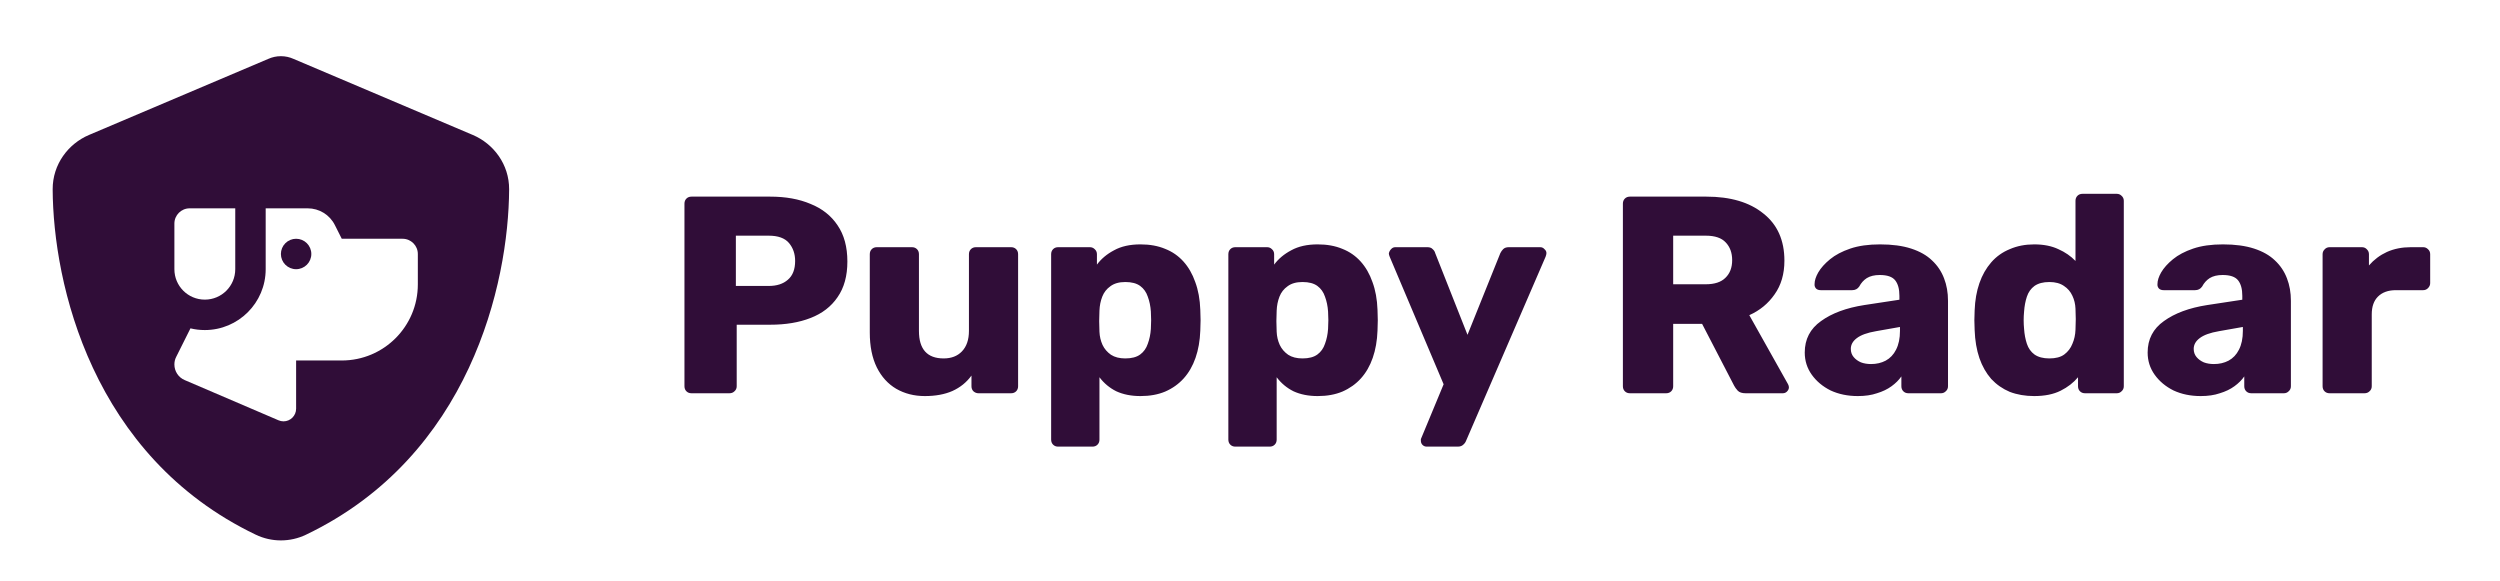 <svg width="267" height="62" viewBox="0 0 267 62" fill="none" xmlns="http://www.w3.org/2000/svg">
<path d="M73.85 42C73.63 42 73.45 41.93 73.31 41.79C73.17 41.65 73.1 41.47 73.1 41.25V21.75C73.1 21.53 73.17 21.35 73.31 21.21C73.45 21.07 73.63 21 73.85 21H82.25C83.91 21 85.35 21.26 86.57 21.78C87.81 22.28 88.77 23.04 89.45 24.06C90.15 25.08 90.5 26.37 90.5 27.93C90.5 29.47 90.15 30.74 89.45 31.74C88.77 32.74 87.81 33.48 86.57 33.96C85.35 34.44 83.91 34.68 82.25 34.68H78.68V41.25C78.68 41.47 78.6 41.65 78.44 41.79C78.3 41.93 78.12 42 77.9 42H73.85ZM78.59 30.54H82.1C82.96 30.54 83.64 30.32 84.14 29.88C84.66 29.44 84.92 28.77 84.92 27.87C84.92 27.11 84.7 26.47 84.26 25.95C83.82 25.43 83.1 25.17 82.1 25.17H78.59V30.54ZM98.773 42.3C97.633 42.3 96.613 42.04 95.713 41.52C94.833 41 94.143 40.24 93.643 39.24C93.143 38.22 92.893 36.98 92.893 35.52V27.15C92.893 26.93 92.963 26.75 93.103 26.61C93.243 26.47 93.423 26.4 93.643 26.4H97.393C97.613 26.4 97.793 26.47 97.933 26.61C98.073 26.75 98.143 26.93 98.143 27.15V35.34C98.143 37.3 99.023 38.28 100.783 38.28C101.603 38.28 102.253 38.03 102.733 37.53C103.233 37.01 103.483 36.28 103.483 35.34V27.15C103.483 26.93 103.553 26.75 103.693 26.61C103.833 26.47 104.013 26.4 104.233 26.4H107.983C108.203 26.4 108.383 26.47 108.523 26.61C108.663 26.75 108.733 26.93 108.733 27.15V41.25C108.733 41.47 108.663 41.65 108.523 41.79C108.383 41.93 108.203 42 107.983 42H104.503C104.303 42 104.123 41.93 103.963 41.79C103.823 41.65 103.753 41.47 103.753 41.25V40.11C103.233 40.83 102.553 41.38 101.713 41.76C100.893 42.12 99.913 42.3 98.773 42.3ZM113.012 47.7C112.792 47.7 112.612 47.63 112.472 47.49C112.332 47.35 112.262 47.17 112.262 46.95V27.15C112.262 26.93 112.332 26.75 112.472 26.61C112.612 26.47 112.792 26.4 113.012 26.4H116.402C116.602 26.4 116.772 26.47 116.912 26.61C117.072 26.75 117.152 26.93 117.152 27.15V28.26C117.612 27.64 118.222 27.13 118.982 26.73C119.742 26.31 120.682 26.1 121.802 26.1C122.802 26.1 123.682 26.26 124.442 26.58C125.202 26.88 125.852 27.33 126.392 27.93C126.932 28.53 127.352 29.26 127.652 30.12C127.972 30.98 128.152 31.97 128.192 33.09C128.212 33.49 128.222 33.86 128.222 34.2C128.222 34.54 128.212 34.91 128.192 35.31C128.152 36.39 127.982 37.36 127.682 38.22C127.382 39.08 126.962 39.81 126.422 40.41C125.882 41.01 125.222 41.48 124.442 41.82C123.682 42.14 122.802 42.3 121.802 42.3C120.822 42.3 119.962 42.13 119.222 41.79C118.502 41.43 117.902 40.93 117.422 40.29V46.95C117.422 47.17 117.352 47.35 117.212 47.49C117.072 47.63 116.892 47.7 116.672 47.7H113.012ZM120.182 38.28C120.862 38.28 121.392 38.14 121.772 37.86C122.152 37.58 122.422 37.2 122.582 36.72C122.762 36.24 122.872 35.71 122.912 35.13C122.952 34.51 122.952 33.89 122.912 33.27C122.872 32.69 122.762 32.16 122.582 31.68C122.422 31.2 122.152 30.82 121.772 30.54C121.392 30.26 120.862 30.12 120.182 30.12C119.522 30.12 118.992 30.27 118.592 30.57C118.192 30.85 117.902 31.22 117.722 31.68C117.542 32.14 117.442 32.64 117.422 33.18C117.402 33.56 117.392 33.93 117.392 34.29C117.392 34.65 117.402 35.03 117.422 35.43C117.442 35.93 117.552 36.4 117.752 36.84C117.952 37.26 118.252 37.61 118.652 37.89C119.052 38.15 119.562 38.28 120.182 38.28ZM131.938 47.7C131.718 47.7 131.538 47.63 131.398 47.49C131.258 47.35 131.188 47.17 131.188 46.95V27.15C131.188 26.93 131.258 26.75 131.398 26.61C131.538 26.47 131.718 26.4 131.938 26.4H135.328C135.528 26.4 135.698 26.47 135.838 26.61C135.998 26.75 136.078 26.93 136.078 27.15V28.26C136.538 27.64 137.148 27.13 137.908 26.73C138.668 26.31 139.608 26.1 140.728 26.1C141.728 26.1 142.608 26.26 143.368 26.58C144.128 26.88 144.778 27.33 145.318 27.93C145.858 28.53 146.278 29.26 146.578 30.12C146.898 30.98 147.078 31.97 147.118 33.09C147.138 33.49 147.148 33.86 147.148 34.2C147.148 34.54 147.138 34.91 147.118 35.31C147.078 36.39 146.908 37.36 146.608 38.22C146.308 39.08 145.888 39.81 145.348 40.41C144.808 41.01 144.148 41.48 143.368 41.82C142.608 42.14 141.728 42.3 140.728 42.3C139.748 42.3 138.888 42.13 138.148 41.79C137.428 41.43 136.828 40.93 136.348 40.29V46.95C136.348 47.17 136.278 47.35 136.138 47.49C135.998 47.63 135.818 47.7 135.598 47.7H131.938ZM139.108 38.28C139.788 38.28 140.318 38.14 140.698 37.86C141.078 37.58 141.348 37.2 141.508 36.72C141.688 36.24 141.798 35.71 141.838 35.13C141.878 34.51 141.878 33.89 141.838 33.27C141.798 32.69 141.688 32.16 141.508 31.68C141.348 31.2 141.078 30.82 140.698 30.54C140.318 30.26 139.788 30.12 139.108 30.12C138.448 30.12 137.918 30.27 137.518 30.57C137.118 30.85 136.828 31.22 136.648 31.68C136.468 32.14 136.368 32.64 136.348 33.18C136.328 33.56 136.318 33.93 136.318 34.29C136.318 34.65 136.328 35.03 136.348 35.43C136.368 35.93 136.478 36.4 136.678 36.84C136.878 37.26 137.178 37.61 137.578 37.89C137.978 38.15 138.488 38.28 139.108 38.28ZM152.379 47.7C152.199 47.7 152.049 47.64 151.929 47.52C151.809 47.4 151.749 47.25 151.749 47.07C151.749 47.03 151.749 46.97 151.749 46.89C151.769 46.83 151.799 46.76 151.839 46.68L154.179 41.04L148.419 27.42C148.359 27.28 148.329 27.16 148.329 27.06C148.369 26.88 148.449 26.73 148.569 26.61C148.689 26.47 148.839 26.4 149.019 26.4H152.439C152.699 26.4 152.889 26.47 153.009 26.61C153.149 26.73 153.239 26.87 153.279 27.03L156.729 35.76L160.239 27.03C160.319 26.87 160.419 26.73 160.539 26.61C160.679 26.47 160.879 26.4 161.139 26.4H164.499C164.679 26.4 164.829 26.47 164.949 26.61C165.089 26.73 165.159 26.87 165.159 27.03C165.159 27.13 165.129 27.26 165.069 27.42L156.579 47.07C156.519 47.23 156.419 47.37 156.279 47.49C156.139 47.63 155.939 47.7 155.679 47.7H152.379ZM174.075 42C173.855 42 173.675 41.93 173.535 41.79C173.395 41.65 173.325 41.47 173.325 41.25V21.75C173.325 21.53 173.395 21.35 173.535 21.21C173.675 21.07 173.855 21 174.075 21H182.235C184.815 21 186.845 21.6 188.325 22.8C189.825 23.98 190.575 25.66 190.575 27.84C190.575 29.26 190.225 30.46 189.525 31.44C188.845 32.42 187.945 33.16 186.825 33.66L190.965 41.04C191.025 41.16 191.055 41.27 191.055 41.37C191.055 41.53 190.985 41.68 190.845 41.82C190.725 41.94 190.575 42 190.395 42H186.435C186.055 42 185.775 41.91 185.595 41.73C185.415 41.53 185.285 41.35 185.205 41.19L181.785 34.59H178.695V41.25C178.695 41.47 178.625 41.65 178.485 41.79C178.345 41.93 178.165 42 177.945 42H174.075ZM178.695 30.36H182.175C183.115 30.36 183.815 30.13 184.275 29.67C184.755 29.21 184.995 28.58 184.995 27.78C184.995 27 184.765 26.37 184.305 25.89C183.865 25.41 183.155 25.17 182.175 25.17H178.695V30.36ZM198.417 42.3C197.337 42.3 196.367 42.1 195.507 41.7C194.667 41.28 193.997 40.72 193.497 40.02C192.997 39.32 192.747 38.53 192.747 37.65C192.747 36.23 193.327 35.11 194.487 34.29C195.647 33.45 197.187 32.88 199.107 32.58L202.857 32.01V31.59C202.857 30.87 202.707 30.32 202.407 29.94C202.107 29.56 201.557 29.37 200.757 29.37C200.197 29.37 199.737 29.48 199.377 29.7C199.037 29.92 198.767 30.22 198.567 30.6C198.387 30.86 198.137 30.99 197.817 30.99H194.457C194.237 30.99 194.067 30.93 193.947 30.81C193.827 30.67 193.777 30.51 193.797 30.33C193.797 29.97 193.927 29.56 194.187 29.1C194.467 28.62 194.887 28.15 195.447 27.69C196.007 27.23 196.727 26.85 197.607 26.55C198.487 26.25 199.547 26.1 200.787 26.1C202.087 26.1 203.197 26.25 204.117 26.55C205.037 26.85 205.777 27.27 206.337 27.81C206.917 28.35 207.347 28.99 207.627 29.73C207.907 30.45 208.047 31.25 208.047 32.13V41.25C208.047 41.47 207.967 41.65 207.807 41.79C207.667 41.93 207.497 42 207.297 42H203.817C203.597 42 203.417 41.93 203.277 41.79C203.137 41.65 203.067 41.47 203.067 41.25V40.2C202.807 40.58 202.457 40.93 202.017 41.25C201.577 41.57 201.057 41.82 200.457 42C199.877 42.2 199.197 42.3 198.417 42.3ZM199.827 38.88C200.407 38.88 200.927 38.76 201.387 38.52C201.867 38.26 202.237 37.87 202.497 37.35C202.777 36.81 202.917 36.14 202.917 35.34V34.92L200.367 35.37C199.427 35.53 198.737 35.78 198.297 36.12C197.877 36.44 197.667 36.82 197.667 37.26C197.667 37.6 197.767 37.89 197.967 38.13C198.167 38.37 198.427 38.56 198.747 38.7C199.067 38.82 199.427 38.88 199.827 38.88ZM217.252 42.3C216.292 42.3 215.422 42.15 214.642 41.85C213.882 41.53 213.222 41.07 212.662 40.47C212.122 39.85 211.702 39.11 211.402 38.25C211.102 37.37 210.932 36.37 210.892 35.25C210.872 34.85 210.862 34.5 210.862 34.2C210.862 33.88 210.872 33.53 210.892 33.15C210.932 32.07 211.102 31.1 211.402 30.24C211.702 29.38 212.122 28.64 212.662 28.02C213.202 27.4 213.862 26.93 214.642 26.61C215.422 26.27 216.292 26.1 217.252 26.1C218.252 26.1 219.112 26.27 219.832 26.61C220.552 26.93 221.162 27.35 221.662 27.87V21.45C221.662 21.23 221.732 21.05 221.872 20.91C222.012 20.77 222.192 20.7 222.412 20.7H226.072C226.272 20.7 226.442 20.77 226.582 20.91C226.742 21.05 226.822 21.23 226.822 21.45V41.25C226.822 41.47 226.742 41.65 226.582 41.79C226.442 41.93 226.272 42 226.072 42H222.682C222.462 42 222.282 41.93 222.142 41.79C222.002 41.65 221.932 41.47 221.932 41.25V40.29C221.452 40.87 220.832 41.35 220.072 41.73C219.312 42.11 218.372 42.3 217.252 42.3ZM218.872 38.28C219.552 38.28 220.082 38.14 220.462 37.86C220.862 37.56 221.152 37.18 221.332 36.72C221.532 36.26 221.642 35.76 221.662 35.22C221.682 34.82 221.692 34.44 221.692 34.08C221.692 33.72 221.682 33.35 221.662 32.97C221.642 32.47 221.532 32.01 221.332 31.59C221.132 31.15 220.832 30.8 220.432 30.54C220.032 30.26 219.512 30.12 218.872 30.12C218.212 30.12 217.682 30.26 217.282 30.54C216.902 30.82 216.632 31.2 216.472 31.68C216.312 32.16 216.212 32.69 216.172 33.27C216.112 33.89 216.112 34.51 216.172 35.13C216.212 35.71 216.312 36.24 216.472 36.72C216.632 37.2 216.902 37.58 217.282 37.86C217.682 38.14 218.212 38.28 218.872 38.28ZM235.038 42.3C233.958 42.3 232.988 42.1 232.128 41.7C231.288 41.28 230.618 40.72 230.118 40.02C229.618 39.32 229.368 38.53 229.368 37.65C229.368 36.23 229.948 35.11 231.108 34.29C232.268 33.45 233.808 32.88 235.728 32.58L239.478 32.01V31.59C239.478 30.87 239.328 30.32 239.028 29.94C238.728 29.56 238.178 29.37 237.378 29.37C236.818 29.37 236.358 29.48 235.998 29.7C235.658 29.92 235.388 30.22 235.188 30.6C235.008 30.86 234.758 30.99 234.438 30.99H231.078C230.858 30.99 230.688 30.93 230.568 30.81C230.448 30.67 230.398 30.51 230.418 30.33C230.418 29.97 230.548 29.56 230.808 29.1C231.088 28.62 231.508 28.15 232.068 27.69C232.628 27.23 233.348 26.85 234.228 26.55C235.108 26.25 236.168 26.1 237.408 26.1C238.708 26.1 239.818 26.25 240.738 26.55C241.658 26.85 242.398 27.27 242.958 27.81C243.538 28.35 243.968 28.99 244.248 29.73C244.528 30.45 244.668 31.25 244.668 32.13V41.25C244.668 41.47 244.588 41.65 244.428 41.79C244.288 41.93 244.118 42 243.918 42H240.438C240.218 42 240.038 41.93 239.898 41.79C239.758 41.65 239.688 41.47 239.688 41.25V40.2C239.428 40.58 239.078 40.93 238.638 41.25C238.198 41.57 237.678 41.82 237.078 42C236.498 42.2 235.818 42.3 235.038 42.3ZM236.448 38.88C237.028 38.88 237.548 38.76 238.008 38.52C238.488 38.26 238.858 37.87 239.118 37.35C239.398 36.81 239.538 36.14 239.538 35.34V34.92L236.988 35.37C236.048 35.53 235.358 35.78 234.918 36.12C234.498 36.44 234.288 36.82 234.288 37.26C234.288 37.6 234.388 37.89 234.588 38.13C234.788 38.37 235.048 38.56 235.368 38.7C235.688 38.82 236.048 38.88 236.448 38.88ZM248.803 42C248.583 42 248.403 41.93 248.263 41.79C248.123 41.65 248.053 41.47 248.053 41.25V27.15C248.053 26.95 248.123 26.78 248.263 26.64C248.403 26.48 248.583 26.4 248.803 26.4H252.253C252.473 26.4 252.653 26.48 252.793 26.64C252.933 26.78 253.003 26.95 253.003 27.15V28.35C253.543 27.73 254.183 27.25 254.923 26.91C255.683 26.57 256.533 26.4 257.473 26.4H258.793C258.993 26.4 259.163 26.47 259.303 26.61C259.463 26.75 259.543 26.93 259.543 27.15V30.24C259.543 30.44 259.463 30.62 259.303 30.78C259.163 30.92 258.993 30.99 258.793 30.99H255.883C255.063 30.99 254.423 31.22 253.963 31.68C253.523 32.12 253.303 32.75 253.303 33.57V41.25C253.303 41.47 253.223 41.65 253.063 41.79C252.923 41.93 252.743 42 252.523 42H248.803Z" fill="#300D38"/>
<path d="M31.361 6.295C30.934 6.102 30.477 6 30 6C29.523 6 29.066 6.102 28.639 6.295L9.515 14.409C7.281 15.354 5.615 17.558 5.625 20.219C5.676 30.294 9.82 48.727 27.319 57.106C29.015 57.919 30.985 57.919 32.681 57.106C50.181 48.727 54.324 30.294 54.375 20.219C54.385 17.558 52.72 15.354 50.485 14.409L31.361 6.295ZM20.341 35.067C20.829 35.189 21.347 35.25 21.875 35.25C25.46 35.25 28.375 32.335 28.375 28.75V22.25H32.864C34.093 22.25 35.22 22.941 35.769 24.048L36.5 25.5H43C43.894 25.5 44.625 26.231 44.625 27.125V30.375C44.625 34.864 40.989 38.5 36.5 38.5H31.625V43.649C31.625 44.391 31.026 45 30.274 45C30.091 45 29.909 44.959 29.746 44.888L19.722 40.592C19.052 40.308 18.625 39.648 18.625 38.927C18.625 38.642 18.686 38.368 18.818 38.114L20.341 35.067ZM20.25 22.25H24.312H25.125V25.5V28.75C25.125 30.548 23.673 32 21.875 32C20.077 32 18.625 30.548 18.625 28.75V23.875C18.625 22.981 19.356 22.25 20.25 22.25ZM33.25 27.125C33.25 26.694 33.079 26.281 32.774 25.976C32.469 25.671 32.056 25.5 31.625 25.5C31.194 25.5 30.781 25.671 30.476 25.976C30.171 26.281 30 26.694 30 27.125C30 27.556 30.171 27.969 30.476 28.274C30.781 28.579 31.194 28.75 31.625 28.75C32.056 28.75 32.469 28.579 32.774 28.274C33.079 27.969 33.25 27.556 33.25 27.125Z" fill="#300D38"/>
</svg>

